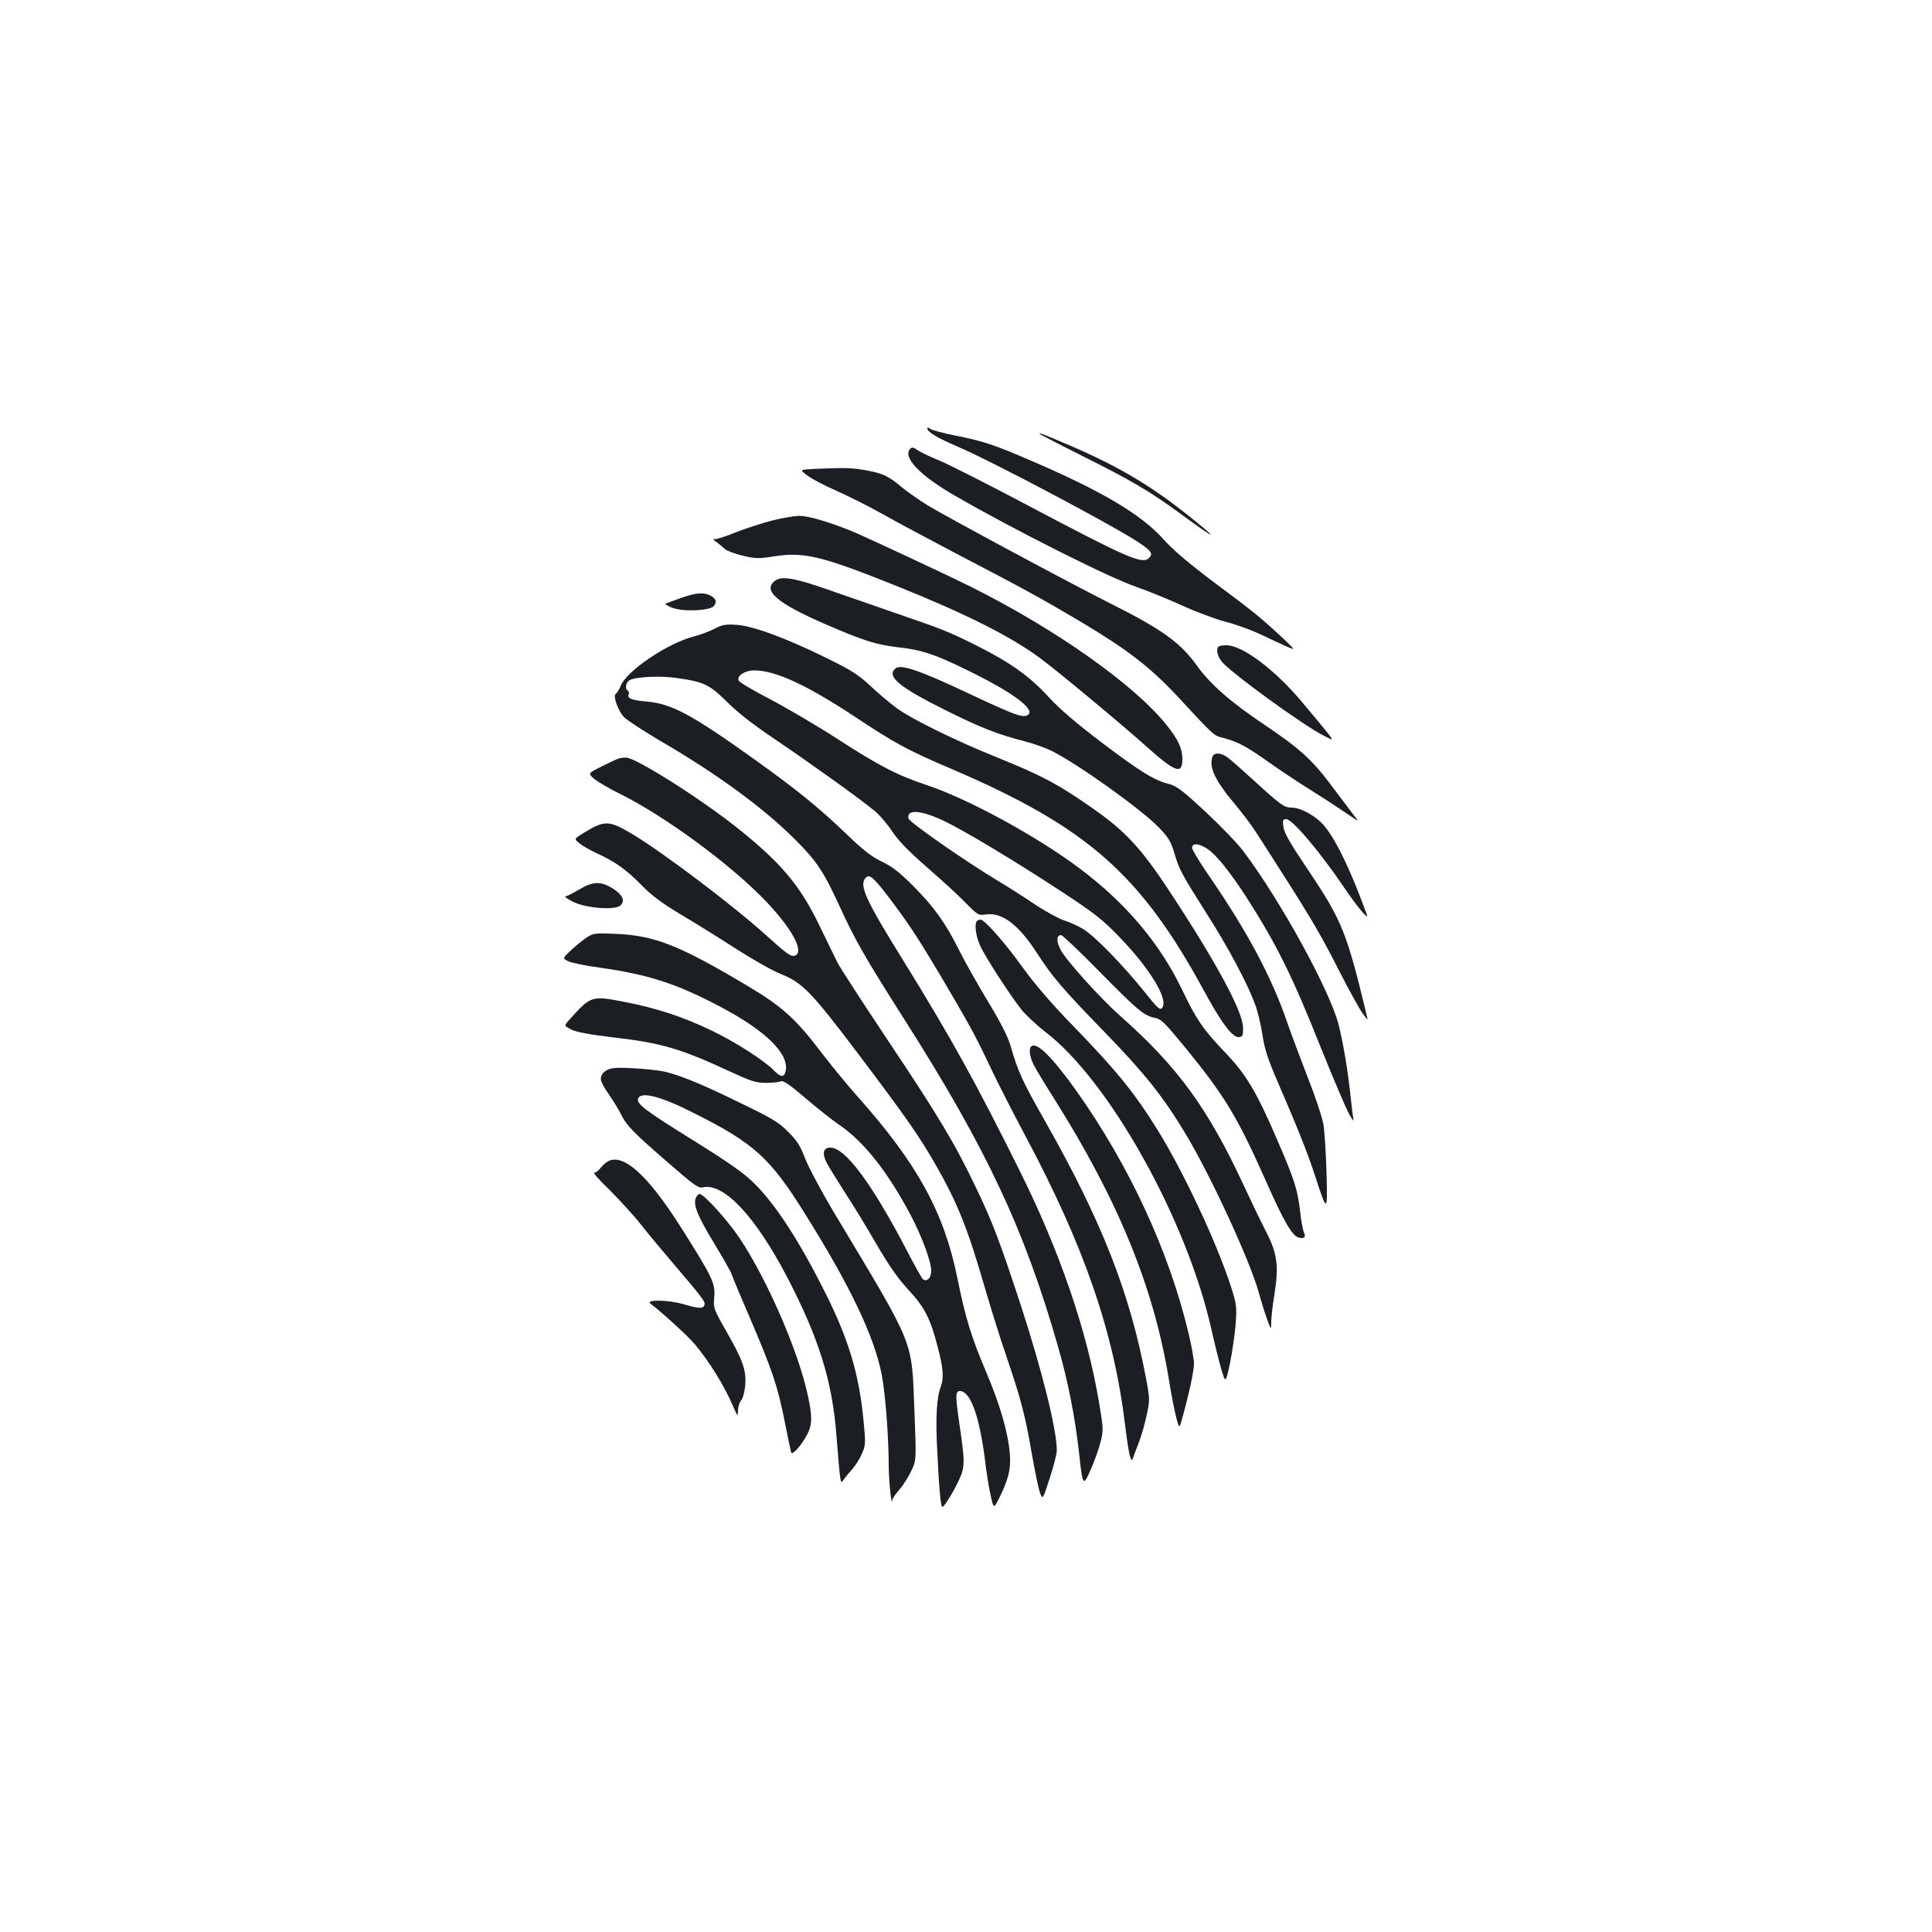 <?xml version="1.0" standalone="no"?>
<!DOCTYPE svg PUBLIC "-//W3C//DTD SVG 20010904//EN"
 "http://www.w3.org/TR/2001/REC-SVG-20010904/DTD/svg10.dtd">
<svg version="1.0" xmlns="http://www.w3.org/2000/svg"
 width="1000pt" height="1000pt" viewBox="0 0 1000 1000"
 preserveAspectRatio="xMidYMid meet">
<g transform="translate(0,1000) scale(0.1,-0.1)"
fill="#1b1f23" stroke="none">
<path d="M4800 7782 c0 -18 52 -49 162 -96 171 -73 796 -404 931 -493 69 -46
78 -61 51 -84 -36 -29 -119 8 -639 283 -193 102 -390 202 -440 223 -49 20
-101 45 -116 55 -19 15 -29 16 -37 8 -43 -43 48 -139 233 -245 305 -176 800
-425 940 -472 55 -19 158 -61 229 -93 71 -33 173 -71 225 -85 53 -13 132 -42
176 -62 44 -21 106 -50 137 -64 56 -25 56 -25 -10 38 -111 104 -159 143 -357
290 -134 101 -212 167 -265 226 -115 127 -315 246 -675 401 -196 85 -256 105
-398 133 -65 13 -125 29 -133 36 -9 7 -14 8 -14 1z"/>
<path d="M5380 7755 c0 -2 102 -55 228 -118 250 -125 345 -181 502 -296 194
-143 211 -144 30 -1 -186 148 -358 249 -595 351 -146 62 -165 70 -165 64z"/>
<path d="M4216 7573 c-79 -4 -79 -4 -36 -35 24 -18 91 -53 149 -78 58 -26 165
-79 236 -119 72 -41 243 -132 380 -204 353 -184 446 -235 647 -354 243 -145
363 -237 505 -390 190 -205 185 -200 233 -212 76 -20 120 -43 234 -124 61 -43
152 -104 201 -134 79 -50 114 -72 239 -156 30 -20 30 -20 -1 19 -16 21 -62 82
-101 134 -107 145 -172 204 -352 325 -178 119 -285 212 -355 310 -84 118 -183
189 -441 318 -213 107 -857 453 -952 511 -48 30 -109 73 -137 96 -67 57 -96
70 -184 86 -74 13 -101 14 -265 7z"/>
<path d="M3993 7305 c-50 -13 -132 -40 -181 -59 -49 -20 -98 -36 -108 -36 -16
0 -15 -2 6 -17 13 -9 31 -24 41 -34 9 -9 51 -25 92 -35 68 -16 85 -16 161 -4
159 25 247 3 644 -156 350 -141 578 -255 732 -368 84 -61 420 -340 554 -460
150 -134 186 -147 186 -65 0 54 -21 100 -80 174 -167 210 -573 497 -1015 718
-139 69 -553 262 -619 289 -126 50 -222 78 -270 78 -28 -1 -92 -12 -143 -25z"/>
<path d="M4013 6995 c-70 -50 9 -118 262 -227 196 -85 261 -105 371 -118 123
-13 192 -36 363 -120 234 -114 353 -203 311 -231 -26 -16 -69 0 -307 112 -252
119 -350 152 -377 130 -50 -41 15 -96 256 -216 186 -93 275 -127 419 -164 42
-11 103 -33 135 -49 140 -71 461 -301 551 -394 53 -55 64 -74 83 -139 25 -83
35 -101 172 -318 104 -163 204 -350 243 -456 14 -35 31 -107 39 -159 11 -74
27 -124 76 -238 100 -231 157 -372 194 -486 66 -203 68 -203 62 8 -3 102 -10
214 -16 250 -6 36 -42 144 -80 240 -37 96 -87 229 -110 295 -79 229 -202 459
-394 740 -53 76 -96 147 -96 157 0 26 38 23 81 -7 45 -30 117 -120 201 -250
155 -242 235 -402 386 -781 66 -164 132 -319 147 -344 14 -25 24 -36 21 -25
-3 11 -10 67 -16 125 -15 139 -37 267 -61 365 -45 177 -301 644 -494 900 -29
39 -117 130 -194 202 -114 106 -150 134 -184 143 -81 20 -148 61 -346 210
-142 108 -223 177 -285 244 -98 107 -197 177 -374 266 -142 71 -176 84 -412
165 -102 35 -256 89 -343 119 -180 64 -250 76 -284 51z"/>
<path d="M3525 6905 c-38 -14 -74 -27 -80 -29 -5 -2 8 -11 30 -20 55 -24 201
-18 221 8 16 23 9 40 -22 55 -37 16 -71 13 -149 -14z"/>
<path d="M3699 6746 c-25 -13 -74 -32 -110 -41 -134 -35 -344 -176 -376 -254
-8 -20 -20 -39 -26 -43 -16 -9 12 -87 43 -120 14 -15 99 -70 188 -123 289
-168 529 -343 692 -505 117 -116 152 -168 239 -358 79 -172 129 -259 333 -580
427 -671 625 -1095 798 -1705 49 -172 84 -352 104 -527 20 -185 22 -188 62
-95 19 41 41 105 50 140 16 62 15 71 -6 198 -62 374 -203 787 -412 1207 -225
453 -357 691 -600 1084 -200 322 -234 396 -196 434 18 18 39 0 105 -85 107
-140 158 -216 275 -413 153 -258 192 -330 267 -490 35 -74 114 -229 176 -345
307 -575 461 -1021 519 -1505 8 -69 19 -138 24 -155 9 -27 10 -28 17 -10 4 11
17 47 30 80 13 33 31 96 40 140 17 78 17 83 -4 195 -83 439 -230 814 -524
1331 -116 204 -138 252 -176 385 -15 50 -51 121 -117 230 -53 88 -119 204
-146 259 -74 148 -132 229 -238 336 -74 74 -112 104 -165 129 -54 26 -97 59
-187 146 -140 134 -248 222 -468 380 -333 238 -434 292 -565 303 -77 7 -99 16
-91 37 3 7 1 16 -4 19 -17 10 -11 44 10 55 31 17 159 23 240 11 144 -20 172
-34 263 -124 55 -55 138 -120 252 -196 187 -127 433 -303 508 -365 27 -21 69
-70 94 -108 33 -50 84 -102 182 -188 75 -65 165 -147 200 -184 63 -64 66 -65
106 -59 82 11 167 -53 261 -198 84 -129 128 -181 356 -416 203 -209 299 -330
413 -519 130 -216 334 -657 380 -823 13 -47 33 -111 44 -141 20 -55 20 -55 21
-12 0 23 7 86 16 140 24 149 16 215 -45 331 -27 53 -79 161 -116 241 -183 393
-340 609 -634 869 -105 93 -283 290 -312 346 -22 42 -21 75 3 75 7 0 94 -82
193 -183 202 -205 234 -233 291 -245 35 -7 51 -23 157 -152 208 -255 271 -359
422 -699 90 -203 132 -275 165 -286 29 -9 42 2 29 26 -5 11 -15 61 -20 112
-13 110 -29 162 -119 369 -107 249 -160 337 -272 454 -110 115 -145 166 -217
316 -115 242 -291 451 -530 631 -222 167 -576 360 -790 432 -156 52 -245 97
-469 242 -108 70 -266 162 -350 206 -85 44 -156 86 -159 95 -10 25 33 52 82
52 108 0 272 -76 517 -238 210 -139 269 -172 503 -272 704 -302 979 -545 1309
-1152 90 -166 147 -241 180 -236 18 3 21 9 20 49 -1 84 -140 341 -386 714
-139 210 -221 300 -378 411 -188 133 -277 180 -510 274 -207 83 -442 198 -519
255 -34 25 -96 77 -137 116 -64 59 -101 82 -228 144 -206 102 -383 167 -466
171 -54 4 -72 0 -111 -20z m1187 -995 c107 -51 386 -219 621 -374 161 -106
203 -139 289 -229 157 -163 252 -320 220 -364 -11 -15 -23 -5 -96 87 -107 133
-252 282 -310 318 -25 16 -70 37 -100 46 -30 10 -100 48 -155 85 -55 37 -138
90 -185 118 -172 103 -465 307 -468 326 -10 49 66 43 184 -13z"/>
<path d="M6307 6653 c-13 -12 -7 -45 14 -74 37 -52 428 -337 535 -389 57 -28
70 -48 -119 179 -140 166 -306 291 -389 291 -19 0 -38 -3 -41 -7z"/>
<path d="M6276 6084 c-20 -53 12 -123 114 -244 39 -47 87 -110 106 -140 20
-30 82 -127 138 -215 153 -239 208 -333 302 -519 48 -93 100 -188 116 -210 28
-39 29 -40 22 -11 -102 425 -128 490 -296 741 -98 145 -131 202 -135 233 -5
36 -3 41 15 41 31 0 172 -166 300 -355 67 -99 128 -172 117 -140 -79 219 -154
377 -216 455 -42 53 -124 100 -175 100 -37 0 -55 13 -194 140 -58 53 -118 106
-134 118 -34 26 -71 29 -80 6z"/>
<path d="M3200 6073 c-8 -2 -47 -21 -86 -40 -71 -36 -71 -36 -40 -63 17 -15
81 -53 143 -83 226 -114 548 -349 733 -537 144 -147 217 -277 165 -296 -20 -8
-42 8 -145 101 -173 157 -545 438 -704 532 -116 68 -138 68 -248 0 -47 -29
-47 -29 -20 -51 15 -13 57 -37 94 -54 94 -43 152 -85 233 -168 53 -53 104 -91
205 -151 74 -44 201 -123 283 -176 81 -52 184 -111 230 -129 111 -45 157 -92
403 -418 241 -319 312 -421 393 -562 116 -202 169 -333 260 -648 33 -113 82
-270 110 -350 74 -217 98 -308 130 -495 16 -93 36 -188 43 -209 15 -40 15 -40
51 72 20 61 37 126 37 144 0 108 -75 409 -185 748 -110 335 -148 435 -231 608
-110 231 -195 373 -459 768 -132 198 -250 380 -262 405 -12 24 -53 109 -92
189 -101 209 -198 324 -430 509 -191 151 -524 362 -572 360 -13 0 -31 -3 -39
-6z"/>
<path d="M2996 5395 c-32 -19 -64 -35 -70 -35 -6 -1 12 -13 39 -27 65 -34 221
-46 247 -19 25 24 10 55 -40 87 -62 39 -103 38 -176 -6z"/>
<path d="M5057 5233 c-15 -14 -6 -80 17 -130 29 -61 155 -256 214 -330 23 -28
77 -79 120 -112 332 -252 735 -974 862 -1541 18 -80 42 -175 53 -213 21 -67
21 -67 44 40 12 60 25 151 29 203 6 89 4 101 -26 195 -73 224 -241 583 -375
801 -125 201 -214 311 -455 559 -98 101 -188 206 -244 284 -93 130 -200 251
-220 251 -7 0 -16 -3 -19 -7z"/>
<path d="M3040 5150 c-19 -13 -56 -42 -82 -66 -47 -44 -47 -44 -18 -59 16 -8
91 -24 168 -34 245 -35 390 -81 611 -197 244 -127 369 -250 347 -340 -8 -32
-26 -30 -62 7 -46 48 -198 146 -319 204 -144 70 -288 118 -457 150 -166 32
-170 31 -281 -93 -28 -31 -28 -31 10 -51 27 -13 94 -26 221 -41 245 -28 349
-59 602 -177 109 -50 133 -58 185 -58 33 0 67 4 76 8 13 6 45 -16 128 -87 61
-52 139 -114 173 -137 129 -87 252 -243 372 -469 59 -113 106 -240 106 -288 0
-38 -25 -61 -45 -41 -7 8 -43 73 -80 144 -181 348 -320 535 -397 535 -37 0
-44 -29 -19 -79 11 -21 54 -90 94 -153 41 -62 114 -182 163 -267 64 -110 110
-176 164 -235 86 -92 116 -151 154 -300 28 -106 32 -159 16 -202 -22 -57 -28
-157 -19 -331 10 -204 18 -293 27 -293 10 1 59 81 88 145 29 63 29 90 -2 297
-19 133 -19 158 4 158 56 0 103 -134 132 -370 6 -52 18 -128 27 -168 16 -72
16 -72 44 -18 49 99 62 152 56 230 -9 110 -49 250 -120 418 -80 188 -110 286
-152 494 -68 337 -207 590 -508 929 -54 60 -139 164 -190 230 -137 181 -206
244 -391 354 -346 206 -474 257 -669 267 -114 5 -124 4 -157 -16z"/>
<path d="M5337 4583 c-13 -13 -7 -54 14 -96 12 -23 59 -101 104 -172 333 -527
518 -981 595 -1455 12 -74 29 -163 38 -196 16 -62 16 -62 34 5 36 132 58 237
58 274 0 21 -13 93 -29 160 -101 422 -306 864 -577 1247 -129 181 -210 261
-237 233z"/>
<path d="M3180 4472 c-42 -4 -70 -27 -70 -57 0 -12 17 -46 39 -76 21 -30 50
-77 64 -104 31 -63 65 -97 251 -258 125 -109 151 -128 172 -123 108 27 273
-148 438 -464 164 -315 233 -536 255 -815 21 -265 21 -260 38 -233 9 12 29 37
44 53 15 17 38 52 49 78 21 47 21 55 10 170 -23 243 -76 420 -196 661 -137
273 -258 460 -370 571 -55 54 -126 104 -315 222 -251 156 -296 190 -286 217
15 38 117 12 286 -74 312 -156 396 -232 573 -515 241 -384 366 -648 403 -847
18 -97 35 -319 35 -468 1 -86 15 -215 19 -173 0 6 17 31 38 55 20 23 47 67 61
97 25 54 25 54 15 310 -15 374 7 319 -409 1013 -68 113 -138 244 -156 290 -26
68 -42 94 -89 140 -49 50 -83 70 -251 151 -190 93 -290 134 -378 158 -50 13
-215 26 -270 21z"/>
<path d="M3145 3988 c-11 -7 -28 -22 -38 -35 -10 -13 -24 -23 -31 -23 -8 0 27
-39 77 -87 49 -49 124 -130 165 -182 41 -52 116 -142 166 -200 150 -176 169
-200 162 -216 -7 -20 -27 -19 -110 5 -80 23 -199 24 -169 2 53 -39 190 -164
227 -207 76 -90 155 -217 201 -325 24 -54 24 -54 25 -21 0 19 7 42 16 52 9 10
18 44 21 77 7 78 -11 130 -97 280 -67 118 -68 121 -63 178 6 72 -10 104 -171
359 -173 273 -301 389 -381 343z"/>
<path d="M3601 3798 c-13 -36 10 -93 97 -236 44 -73 84 -143 88 -155 3 -12 47
-116 97 -232 114 -267 141 -345 178 -530 16 -82 32 -156 34 -163 6 -17 55 39
84 95 26 52 26 93 1 206 -50 229 -210 595 -351 807 -62 93 -186 230 -208 230
-7 0 -15 -10 -20 -22z"/>
</g>
</svg>
